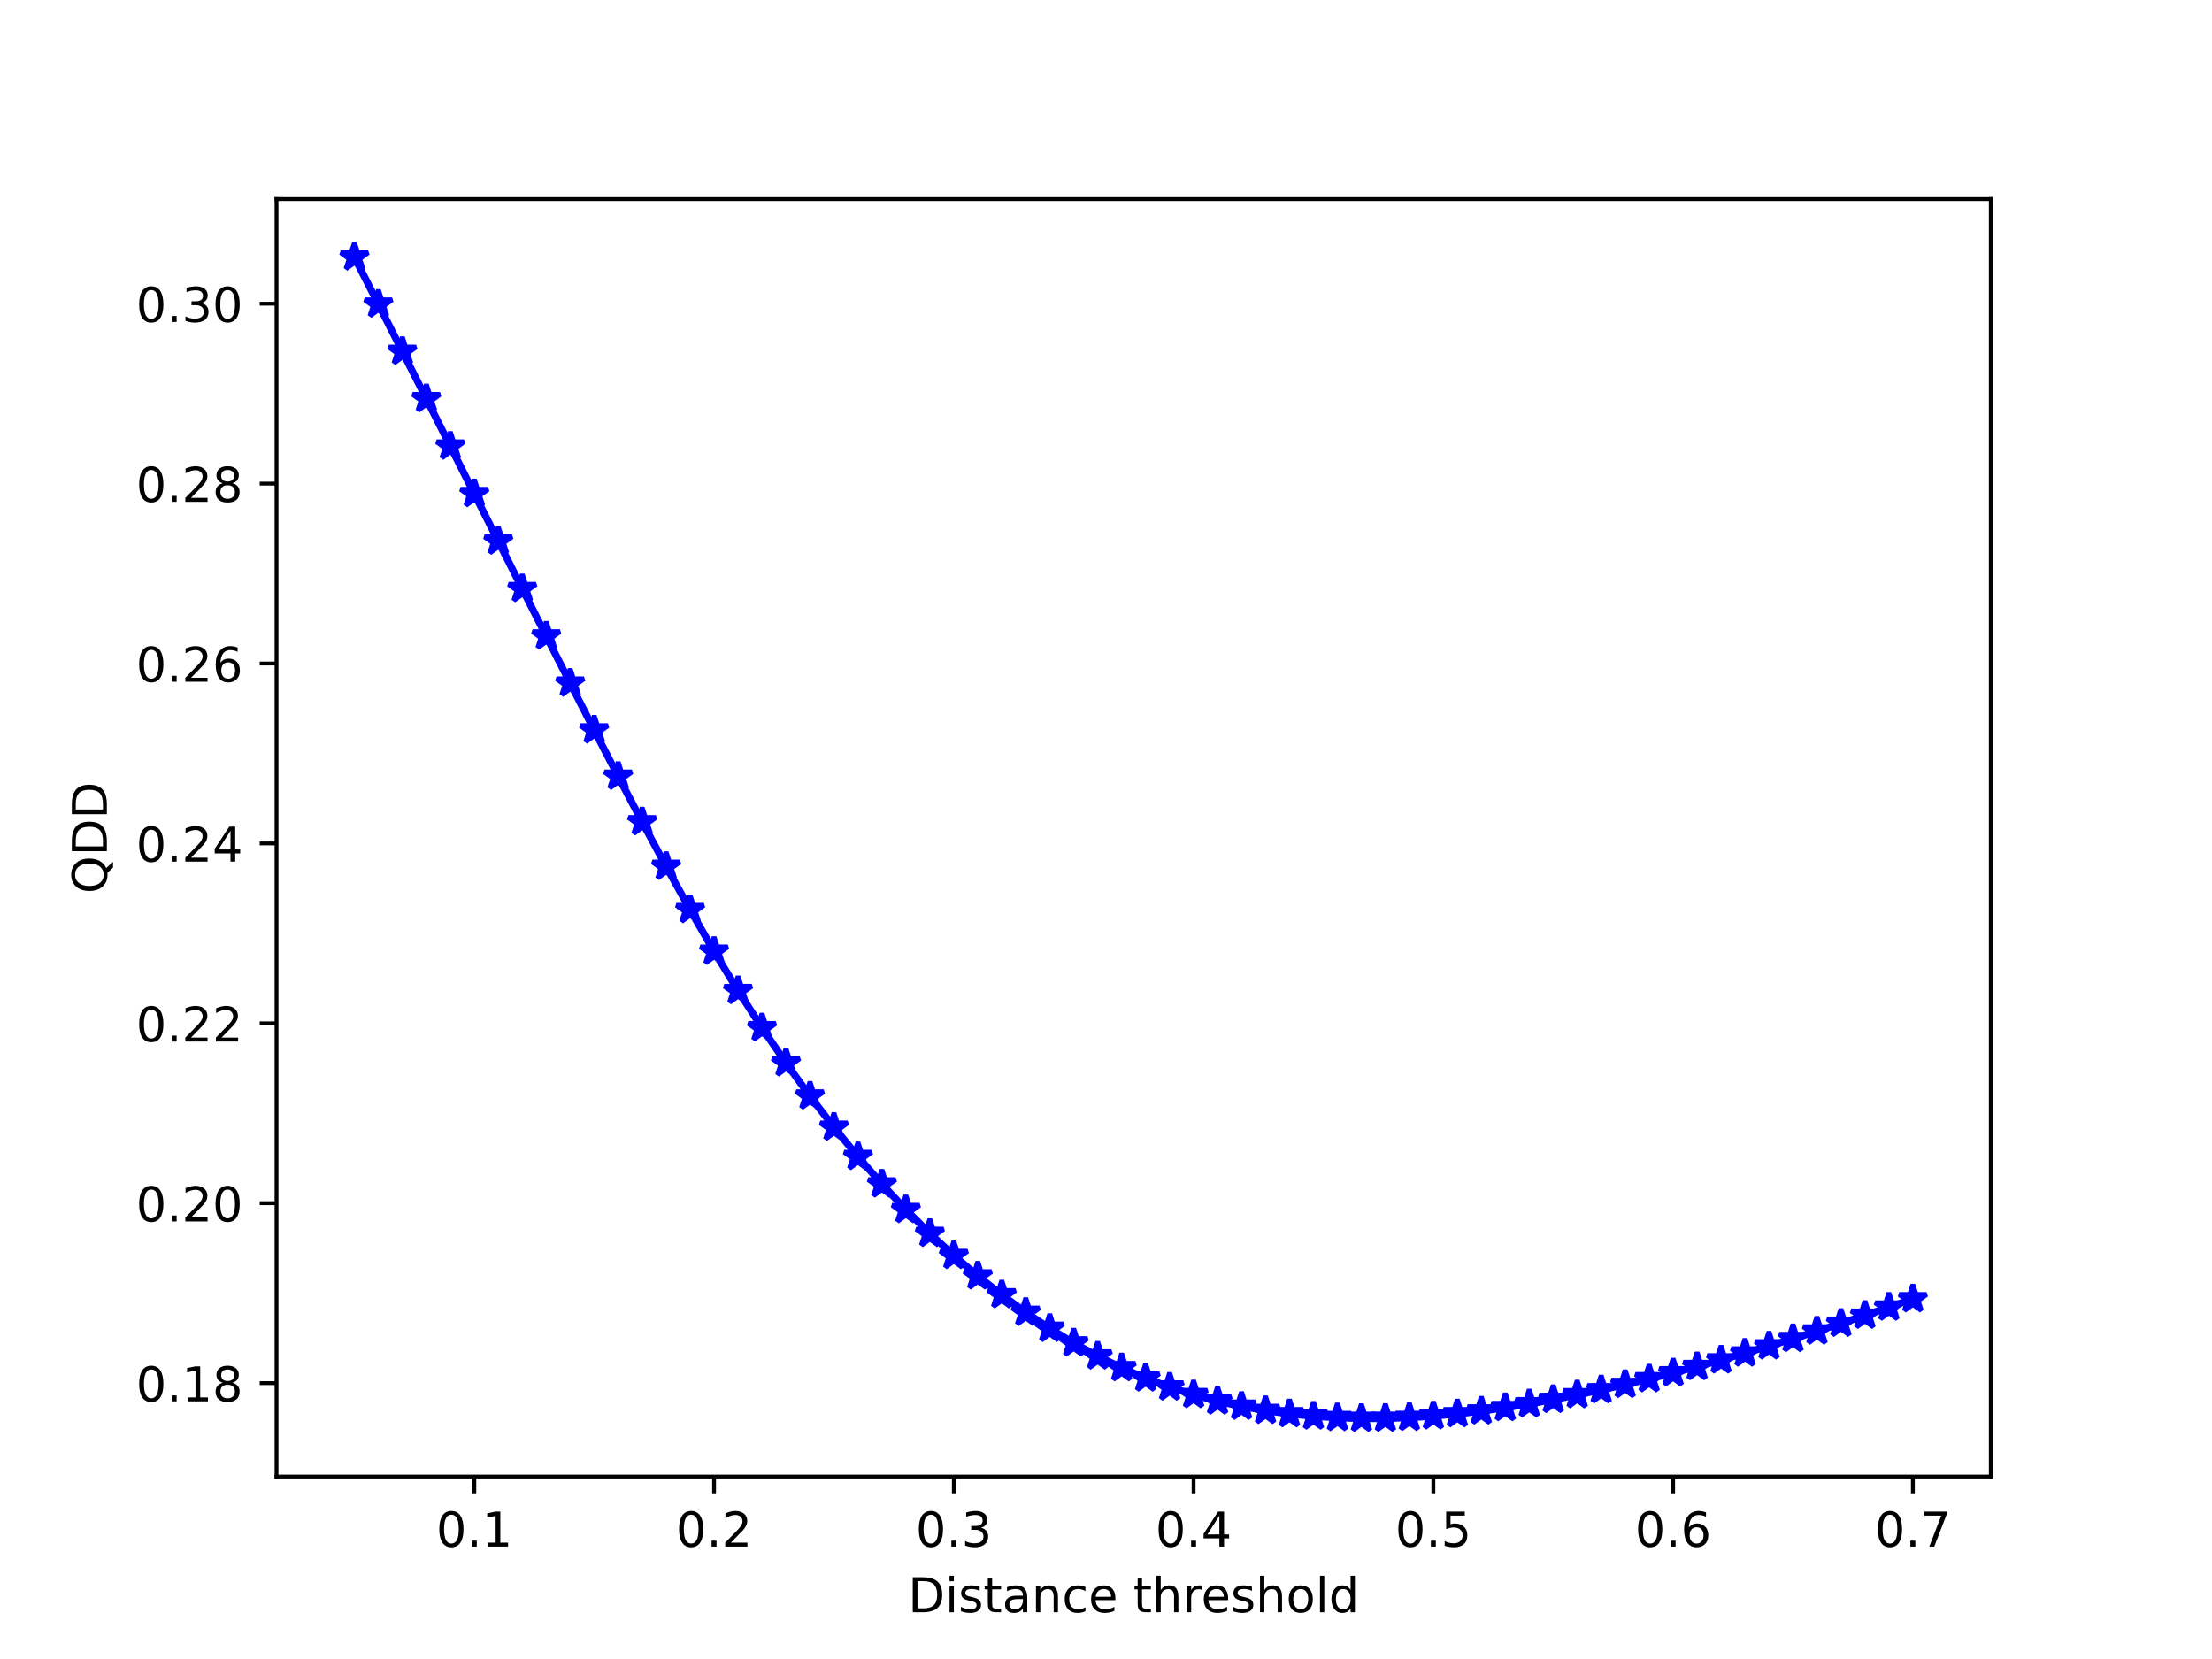 <?xml version="1.0" encoding="utf-8" standalone="no"?>
<!DOCTYPE svg PUBLIC "-//W3C//DTD SVG 1.1//EN"
  "http://www.w3.org/Graphics/SVG/1.1/DTD/svg11.dtd">
<!-- Created with matplotlib (https://matplotlib.org/) -->
<svg height="345.6pt" version="1.1" viewBox="0 0 460.8 345.6" width="460.8pt" xmlns="http://www.w3.org/2000/svg" xmlns:xlink="http://www.w3.org/1999/xlink">
 <defs>
  <style type="text/css">*{stroke-linecap:butt;stroke-linejoin:round;}</style>
 </defs>
 <g id="figure_1">
  <g id="patch_1">
   <path d="M 0 345.6 
L 460.8 345.6 
L 460.8 0 
L 0 0 
z
" style="fill:#ffffff;"/>
  </g>
  <g id="axes_1">
   <g id="patch_2">
    <path d="M 57.6 307.584 
L 414.72 307.584 
L 414.72 41.472 
L 57.6 41.472 
z
" style="fill:#ffffff;"/>
   </g>
   <g id="matplotlib.axis_1">
    <g id="xtick_1">
     <g id="line2d_1">
      <defs>
       <path d="M 0 0 
L 0 3.5 
" id="m7c86bf17e1" style="stroke:#000000;stroke-width:0.8;"/>
      </defs>
      <g>
       <use style="stroke:#000000;stroke-width:0.8;" x="98.806" xlink:href="#m7c86bf17e1" y="307.584"/>
      </g>
     </g>
     <g id="text_1">
      <!-- 0.1 -->
      <g transform="translate(90.855 322.182)scale(0.1 -0.1)">
       <defs>
        <path d="M 31.781 66.406 
Q 24.172 66.406 20.328 58.906 
Q 16.5 51.422 16.5 36.375 
Q 16.5 21.391 20.328 13.891 
Q 24.172 6.391 31.781 6.391 
Q 39.453 6.391 43.281 13.891 
Q 47.125 21.391 47.125 36.375 
Q 47.125 51.422 43.281 58.906 
Q 39.453 66.406 31.781 66.406 
z
M 31.781 74.219 
Q 44.047 74.219 50.516 64.516 
Q 56.984 54.828 56.984 36.375 
Q 56.984 17.969 50.516 8.266 
Q 44.047 -1.422 31.781 -1.422 
Q 19.531 -1.422 13.062 8.266 
Q 6.594 17.969 6.594 36.375 
Q 6.594 54.828 13.062 64.516 
Q 19.531 74.219 31.781 74.219 
z
" id="DejaVuSans-48"/>
        <path d="M 10.688 12.406 
L 21 12.406 
L 21 0 
L 10.688 0 
z
" id="DejaVuSans-46"/>
        <path d="M 12.406 8.297 
L 28.516 8.297 
L 28.516 63.922 
L 10.984 60.406 
L 10.984 69.391 
L 28.422 72.906 
L 38.281 72.906 
L 38.281 8.297 
L 54.391 8.297 
L 54.391 0 
L 12.406 0 
z
" id="DejaVuSans-49"/>
       </defs>
       <use xlink:href="#DejaVuSans-48"/>
       <use x="63.623" xlink:href="#DejaVuSans-46"/>
       <use x="95.41" xlink:href="#DejaVuSans-49"/>
      </g>
     </g>
    </g>
    <g id="xtick_2">
     <g id="line2d_2">
      <g>
       <use style="stroke:#000000;stroke-width:0.8;" x="148.753" xlink:href="#m7c86bf17e1" y="307.584"/>
      </g>
     </g>
     <g id="text_2">
      <!-- 0.2 -->
      <g transform="translate(140.801 322.182)scale(0.1 -0.1)">
       <defs>
        <path d="M 19.188 8.297 
L 53.609 8.297 
L 53.609 0 
L 7.328 0 
L 7.328 8.297 
Q 12.938 14.109 22.625 23.891 
Q 32.328 33.688 34.812 36.531 
Q 39.547 41.844 41.422 45.531 
Q 43.312 49.219 43.312 52.781 
Q 43.312 58.594 39.234 62.25 
Q 35.156 65.922 28.609 65.922 
Q 23.969 65.922 18.812 64.312 
Q 13.672 62.703 7.812 59.422 
L 7.812 69.391 
Q 13.766 71.781 18.938 73 
Q 24.125 74.219 28.422 74.219 
Q 39.75 74.219 46.484 68.547 
Q 53.219 62.891 53.219 53.422 
Q 53.219 48.922 51.531 44.891 
Q 49.859 40.875 45.406 35.406 
Q 44.188 33.984 37.641 27.219 
Q 31.109 20.453 19.188 8.297 
z
" id="DejaVuSans-50"/>
       </defs>
       <use xlink:href="#DejaVuSans-48"/>
       <use x="63.623" xlink:href="#DejaVuSans-46"/>
       <use x="95.41" xlink:href="#DejaVuSans-50"/>
      </g>
     </g>
    </g>
    <g id="xtick_3">
     <g id="line2d_3">
      <g>
       <use style="stroke:#000000;stroke-width:0.8;" x="198.7" xlink:href="#m7c86bf17e1" y="307.584"/>
      </g>
     </g>
     <g id="text_3">
      <!-- 0.3 -->
      <g transform="translate(190.748 322.182)scale(0.1 -0.1)">
       <defs>
        <path d="M 40.578 39.312 
Q 47.656 37.797 51.625 33 
Q 55.609 28.219 55.609 21.188 
Q 55.609 10.406 48.188 4.484 
Q 40.766 -1.422 27.094 -1.422 
Q 22.516 -1.422 17.656 -0.516 
Q 12.797 0.391 7.625 2.203 
L 7.625 11.719 
Q 11.719 9.328 16.594 8.109 
Q 21.484 6.891 26.812 6.891 
Q 36.078 6.891 40.938 10.547 
Q 45.797 14.203 45.797 21.188 
Q 45.797 27.641 41.281 31.266 
Q 36.766 34.906 28.719 34.906 
L 20.219 34.906 
L 20.219 43.016 
L 29.109 43.016 
Q 36.375 43.016 40.234 45.922 
Q 44.094 48.828 44.094 54.297 
Q 44.094 59.906 40.109 62.906 
Q 36.141 65.922 28.719 65.922 
Q 24.656 65.922 20.016 65.031 
Q 15.375 64.156 9.812 62.312 
L 9.812 71.094 
Q 15.438 72.656 20.344 73.438 
Q 25.25 74.219 29.594 74.219 
Q 40.828 74.219 47.359 69.109 
Q 53.906 64.016 53.906 55.328 
Q 53.906 49.266 50.438 45.094 
Q 46.969 40.922 40.578 39.312 
z
" id="DejaVuSans-51"/>
       </defs>
       <use xlink:href="#DejaVuSans-48"/>
       <use x="63.623" xlink:href="#DejaVuSans-46"/>
       <use x="95.41" xlink:href="#DejaVuSans-51"/>
      </g>
     </g>
    </g>
    <g id="xtick_4">
     <g id="line2d_4">
      <g>
       <use style="stroke:#000000;stroke-width:0.8;" x="248.647" xlink:href="#m7c86bf17e1" y="307.584"/>
      </g>
     </g>
     <g id="text_4">
      <!-- 0.4 -->
      <g transform="translate(240.695 322.182)scale(0.1 -0.1)">
       <defs>
        <path d="M 37.797 64.312 
L 12.891 25.391 
L 37.797 25.391 
z
M 35.203 72.906 
L 47.609 72.906 
L 47.609 25.391 
L 58.016 25.391 
L 58.016 17.188 
L 47.609 17.188 
L 47.609 0 
L 37.797 0 
L 37.797 17.188 
L 4.891 17.188 
L 4.891 26.703 
z
" id="DejaVuSans-52"/>
       </defs>
       <use xlink:href="#DejaVuSans-48"/>
       <use x="63.623" xlink:href="#DejaVuSans-46"/>
       <use x="95.41" xlink:href="#DejaVuSans-52"/>
      </g>
     </g>
    </g>
    <g id="xtick_5">
     <g id="line2d_5">
      <g>
       <use style="stroke:#000000;stroke-width:0.8;" x="298.594" xlink:href="#m7c86bf17e1" y="307.584"/>
      </g>
     </g>
     <g id="text_5">
      <!-- 0.5 -->
      <g transform="translate(290.642 322.182)scale(0.1 -0.1)">
       <defs>
        <path d="M 10.797 72.906 
L 49.516 72.906 
L 49.516 64.594 
L 19.828 64.594 
L 19.828 46.734 
Q 21.969 47.469 24.109 47.828 
Q 26.266 48.188 28.422 48.188 
Q 40.625 48.188 47.75 41.5 
Q 54.891 34.812 54.891 23.391 
Q 54.891 11.625 47.562 5.094 
Q 40.234 -1.422 26.906 -1.422 
Q 22.312 -1.422 17.547 -0.641 
Q 12.797 0.141 7.719 1.703 
L 7.719 11.625 
Q 12.109 9.234 16.797 8.062 
Q 21.484 6.891 26.703 6.891 
Q 35.156 6.891 40.078 11.328 
Q 45.016 15.766 45.016 23.391 
Q 45.016 31 40.078 35.438 
Q 35.156 39.891 26.703 39.891 
Q 22.75 39.891 18.812 39.016 
Q 14.891 38.141 10.797 36.281 
z
" id="DejaVuSans-53"/>
       </defs>
       <use xlink:href="#DejaVuSans-48"/>
       <use x="63.623" xlink:href="#DejaVuSans-46"/>
       <use x="95.41" xlink:href="#DejaVuSans-53"/>
      </g>
     </g>
    </g>
    <g id="xtick_6">
     <g id="line2d_6">
      <g>
       <use style="stroke:#000000;stroke-width:0.8;" x="348.54" xlink:href="#m7c86bf17e1" y="307.584"/>
      </g>
     </g>
     <g id="text_6">
      <!-- 0.6 -->
      <g transform="translate(340.589 322.182)scale(0.1 -0.1)">
       <defs>
        <path d="M 33.016 40.375 
Q 26.375 40.375 22.484 35.828 
Q 18.609 31.297 18.609 23.391 
Q 18.609 15.531 22.484 10.953 
Q 26.375 6.391 33.016 6.391 
Q 39.656 6.391 43.531 10.953 
Q 47.406 15.531 47.406 23.391 
Q 47.406 31.297 43.531 35.828 
Q 39.656 40.375 33.016 40.375 
z
M 52.594 71.297 
L 52.594 62.312 
Q 48.875 64.062 45.094 64.984 
Q 41.312 65.922 37.594 65.922 
Q 27.828 65.922 22.672 59.328 
Q 17.531 52.734 16.797 39.406 
Q 19.672 43.656 24.016 45.922 
Q 28.375 48.188 33.594 48.188 
Q 44.578 48.188 50.953 41.516 
Q 57.328 34.859 57.328 23.391 
Q 57.328 12.156 50.688 5.359 
Q 44.047 -1.422 33.016 -1.422 
Q 20.359 -1.422 13.672 8.266 
Q 6.984 17.969 6.984 36.375 
Q 6.984 53.656 15.188 63.938 
Q 23.391 74.219 37.203 74.219 
Q 40.922 74.219 44.703 73.484 
Q 48.484 72.75 52.594 71.297 
z
" id="DejaVuSans-54"/>
       </defs>
       <use xlink:href="#DejaVuSans-48"/>
       <use x="63.623" xlink:href="#DejaVuSans-46"/>
       <use x="95.41" xlink:href="#DejaVuSans-54"/>
      </g>
     </g>
    </g>
    <g id="xtick_7">
     <g id="line2d_7">
      <g>
       <use style="stroke:#000000;stroke-width:0.8;" x="398.487" xlink:href="#m7c86bf17e1" y="307.584"/>
      </g>
     </g>
     <g id="text_7">
      <!-- 0.7 -->
      <g transform="translate(390.536 322.182)scale(0.1 -0.1)">
       <defs>
        <path d="M 8.203 72.906 
L 55.078 72.906 
L 55.078 68.703 
L 28.609 0 
L 18.312 0 
L 43.219 64.594 
L 8.203 64.594 
z
" id="DejaVuSans-55"/>
       </defs>
       <use xlink:href="#DejaVuSans-48"/>
       <use x="63.623" xlink:href="#DejaVuSans-46"/>
       <use x="95.41" xlink:href="#DejaVuSans-55"/>
      </g>
     </g>
    </g>
    <g id="text_8">
     <!-- Distance threshold -->
     <g transform="translate(189.164 335.861)scale(0.1 -0.1)">
      <defs>
       <path d="M 19.672 64.797 
L 19.672 8.109 
L 31.594 8.109 
Q 46.688 8.109 53.688 14.938 
Q 60.688 21.781 60.688 36.531 
Q 60.688 51.172 53.688 57.984 
Q 46.688 64.797 31.594 64.797 
z
M 9.812 72.906 
L 30.078 72.906 
Q 51.266 72.906 61.172 64.094 
Q 71.094 55.281 71.094 36.531 
Q 71.094 17.672 61.125 8.828 
Q 51.172 0 30.078 0 
L 9.812 0 
z
" id="DejaVuSans-68"/>
       <path d="M 9.422 54.688 
L 18.406 54.688 
L 18.406 0 
L 9.422 0 
z
M 9.422 75.984 
L 18.406 75.984 
L 18.406 64.594 
L 9.422 64.594 
z
" id="DejaVuSans-105"/>
       <path d="M 44.281 53.078 
L 44.281 44.578 
Q 40.484 46.531 36.375 47.5 
Q 32.281 48.484 27.875 48.484 
Q 21.188 48.484 17.844 46.438 
Q 14.5 44.391 14.5 40.281 
Q 14.5 37.156 16.891 35.375 
Q 19.281 33.594 26.516 31.984 
L 29.594 31.297 
Q 39.156 29.25 43.188 25.516 
Q 47.219 21.781 47.219 15.094 
Q 47.219 7.469 41.188 3.016 
Q 35.156 -1.422 24.609 -1.422 
Q 20.219 -1.422 15.453 -0.562 
Q 10.688 0.297 5.422 2 
L 5.422 11.281 
Q 10.406 8.688 15.234 7.391 
Q 20.062 6.109 24.812 6.109 
Q 31.156 6.109 34.562 8.281 
Q 37.984 10.453 37.984 14.406 
Q 37.984 18.062 35.516 20.016 
Q 33.062 21.969 24.703 23.781 
L 21.578 24.516 
Q 13.234 26.266 9.516 29.906 
Q 5.812 33.547 5.812 39.891 
Q 5.812 47.609 11.281 51.797 
Q 16.75 56 26.812 56 
Q 31.781 56 36.172 55.266 
Q 40.578 54.547 44.281 53.078 
z
" id="DejaVuSans-115"/>
       <path d="M 18.312 70.219 
L 18.312 54.688 
L 36.812 54.688 
L 36.812 47.703 
L 18.312 47.703 
L 18.312 18.016 
Q 18.312 11.328 20.141 9.422 
Q 21.969 7.516 27.594 7.516 
L 36.812 7.516 
L 36.812 0 
L 27.594 0 
Q 17.188 0 13.234 3.875 
Q 9.281 7.766 9.281 18.016 
L 9.281 47.703 
L 2.688 47.703 
L 2.688 54.688 
L 9.281 54.688 
L 9.281 70.219 
z
" id="DejaVuSans-116"/>
       <path d="M 34.281 27.484 
Q 23.391 27.484 19.188 25 
Q 14.984 22.516 14.984 16.5 
Q 14.984 11.719 18.141 8.906 
Q 21.297 6.109 26.703 6.109 
Q 34.188 6.109 38.703 11.406 
Q 43.219 16.703 43.219 25.484 
L 43.219 27.484 
z
M 52.203 31.203 
L 52.203 0 
L 43.219 0 
L 43.219 8.297 
Q 40.141 3.328 35.547 0.953 
Q 30.953 -1.422 24.312 -1.422 
Q 15.922 -1.422 10.953 3.297 
Q 6 8.016 6 15.922 
Q 6 25.141 12.172 29.828 
Q 18.359 34.516 30.609 34.516 
L 43.219 34.516 
L 43.219 35.406 
Q 43.219 41.609 39.141 45 
Q 35.062 48.391 27.688 48.391 
Q 23 48.391 18.547 47.266 
Q 14.109 46.141 10.016 43.891 
L 10.016 52.203 
Q 14.938 54.109 19.578 55.047 
Q 24.219 56 28.609 56 
Q 40.484 56 46.344 49.844 
Q 52.203 43.703 52.203 31.203 
z
" id="DejaVuSans-97"/>
       <path d="M 54.891 33.016 
L 54.891 0 
L 45.906 0 
L 45.906 32.719 
Q 45.906 40.484 42.875 44.328 
Q 39.844 48.188 33.797 48.188 
Q 26.516 48.188 22.312 43.547 
Q 18.109 38.922 18.109 30.906 
L 18.109 0 
L 9.078 0 
L 9.078 54.688 
L 18.109 54.688 
L 18.109 46.188 
Q 21.344 51.125 25.703 53.562 
Q 30.078 56 35.797 56 
Q 45.219 56 50.047 50.172 
Q 54.891 44.344 54.891 33.016 
z
" id="DejaVuSans-110"/>
       <path d="M 48.781 52.594 
L 48.781 44.188 
Q 44.969 46.297 41.141 47.344 
Q 37.312 48.391 33.406 48.391 
Q 24.656 48.391 19.812 42.844 
Q 14.984 37.312 14.984 27.297 
Q 14.984 17.281 19.812 11.734 
Q 24.656 6.203 33.406 6.203 
Q 37.312 6.203 41.141 7.25 
Q 44.969 8.297 48.781 10.406 
L 48.781 2.094 
Q 45.016 0.344 40.984 -0.531 
Q 36.969 -1.422 32.422 -1.422 
Q 20.062 -1.422 12.781 6.344 
Q 5.516 14.109 5.516 27.297 
Q 5.516 40.672 12.859 48.328 
Q 20.219 56 33.016 56 
Q 37.156 56 41.109 55.141 
Q 45.062 54.297 48.781 52.594 
z
" id="DejaVuSans-99"/>
       <path d="M 56.203 29.594 
L 56.203 25.203 
L 14.891 25.203 
Q 15.484 15.922 20.484 11.062 
Q 25.484 6.203 34.422 6.203 
Q 39.594 6.203 44.453 7.469 
Q 49.312 8.734 54.109 11.281 
L 54.109 2.781 
Q 49.266 0.734 44.188 -0.344 
Q 39.109 -1.422 33.891 -1.422 
Q 20.797 -1.422 13.156 6.188 
Q 5.516 13.812 5.516 26.812 
Q 5.516 40.234 12.766 48.109 
Q 20.016 56 32.328 56 
Q 43.359 56 49.781 48.891 
Q 56.203 41.797 56.203 29.594 
z
M 47.219 32.234 
Q 47.125 39.594 43.094 43.984 
Q 39.062 48.391 32.422 48.391 
Q 24.906 48.391 20.391 44.141 
Q 15.875 39.891 15.188 32.172 
z
" id="DejaVuSans-101"/>
       <path id="DejaVuSans-32"/>
       <path d="M 54.891 33.016 
L 54.891 0 
L 45.906 0 
L 45.906 32.719 
Q 45.906 40.484 42.875 44.328 
Q 39.844 48.188 33.797 48.188 
Q 26.516 48.188 22.312 43.547 
Q 18.109 38.922 18.109 30.906 
L 18.109 0 
L 9.078 0 
L 9.078 75.984 
L 18.109 75.984 
L 18.109 46.188 
Q 21.344 51.125 25.703 53.562 
Q 30.078 56 35.797 56 
Q 45.219 56 50.047 50.172 
Q 54.891 44.344 54.891 33.016 
z
" id="DejaVuSans-104"/>
       <path d="M 41.109 46.297 
Q 39.594 47.172 37.812 47.578 
Q 36.031 48 33.891 48 
Q 26.266 48 22.188 43.047 
Q 18.109 38.094 18.109 28.812 
L 18.109 0 
L 9.078 0 
L 9.078 54.688 
L 18.109 54.688 
L 18.109 46.188 
Q 20.953 51.172 25.484 53.578 
Q 30.031 56 36.531 56 
Q 37.453 56 38.578 55.875 
Q 39.703 55.766 41.062 55.516 
z
" id="DejaVuSans-114"/>
       <path d="M 30.609 48.391 
Q 23.391 48.391 19.188 42.75 
Q 14.984 37.109 14.984 27.297 
Q 14.984 17.484 19.156 11.844 
Q 23.344 6.203 30.609 6.203 
Q 37.797 6.203 41.984 11.859 
Q 46.188 17.531 46.188 27.297 
Q 46.188 37.016 41.984 42.703 
Q 37.797 48.391 30.609 48.391 
z
M 30.609 56 
Q 42.328 56 49.016 48.375 
Q 55.719 40.766 55.719 27.297 
Q 55.719 13.875 49.016 6.219 
Q 42.328 -1.422 30.609 -1.422 
Q 18.844 -1.422 12.172 6.219 
Q 5.516 13.875 5.516 27.297 
Q 5.516 40.766 12.172 48.375 
Q 18.844 56 30.609 56 
z
" id="DejaVuSans-111"/>
       <path d="M 9.422 75.984 
L 18.406 75.984 
L 18.406 0 
L 9.422 0 
z
" id="DejaVuSans-108"/>
       <path d="M 45.406 46.391 
L 45.406 75.984 
L 54.391 75.984 
L 54.391 0 
L 45.406 0 
L 45.406 8.203 
Q 42.578 3.328 38.25 0.953 
Q 33.938 -1.422 27.875 -1.422 
Q 17.969 -1.422 11.734 6.484 
Q 5.516 14.406 5.516 27.297 
Q 5.516 40.188 11.734 48.094 
Q 17.969 56 27.875 56 
Q 33.938 56 38.25 53.625 
Q 42.578 51.266 45.406 46.391 
z
M 14.797 27.297 
Q 14.797 17.391 18.875 11.75 
Q 22.953 6.109 30.078 6.109 
Q 37.203 6.109 41.297 11.75 
Q 45.406 17.391 45.406 27.297 
Q 45.406 37.203 41.297 42.844 
Q 37.203 48.484 30.078 48.484 
Q 22.953 48.484 18.875 42.844 
Q 14.797 37.203 14.797 27.297 
z
" id="DejaVuSans-100"/>
      </defs>
      <use xlink:href="#DejaVuSans-68"/>
      <use x="77.002" xlink:href="#DejaVuSans-105"/>
      <use x="104.785" xlink:href="#DejaVuSans-115"/>
      <use x="156.885" xlink:href="#DejaVuSans-116"/>
      <use x="196.094" xlink:href="#DejaVuSans-97"/>
      <use x="257.373" xlink:href="#DejaVuSans-110"/>
      <use x="320.752" xlink:href="#DejaVuSans-99"/>
      <use x="375.732" xlink:href="#DejaVuSans-101"/>
      <use x="437.256" xlink:href="#DejaVuSans-32"/>
      <use x="469.043" xlink:href="#DejaVuSans-116"/>
      <use x="508.252" xlink:href="#DejaVuSans-104"/>
      <use x="571.631" xlink:href="#DejaVuSans-114"/>
      <use x="610.494" xlink:href="#DejaVuSans-101"/>
      <use x="672.018" xlink:href="#DejaVuSans-115"/>
      <use x="724.117" xlink:href="#DejaVuSans-104"/>
      <use x="787.496" xlink:href="#DejaVuSans-111"/>
      <use x="848.678" xlink:href="#DejaVuSans-108"/>
      <use x="876.461" xlink:href="#DejaVuSans-100"/>
     </g>
    </g>
   </g>
   <g id="matplotlib.axis_2">
    <g id="ytick_1">
     <g id="line2d_8">
      <defs>
       <path d="M 0 0 
L -3.5 0 
" id="m91c93dd1a2" style="stroke:#000000;stroke-width:0.8;"/>
      </defs>
      <g>
       <use style="stroke:#000000;stroke-width:0.8;" x="57.6" xlink:href="#m91c93dd1a2" y="288.129"/>
      </g>
     </g>
     <g id="text_9">
      <!-- 0.18 -->
      <g transform="translate(28.334 291.928)scale(0.1 -0.1)">
       <defs>
        <path d="M 31.781 34.625 
Q 24.75 34.625 20.719 30.859 
Q 16.703 27.094 16.703 20.516 
Q 16.703 13.922 20.719 10.156 
Q 24.75 6.391 31.781 6.391 
Q 38.812 6.391 42.859 10.172 
Q 46.922 13.969 46.922 20.516 
Q 46.922 27.094 42.891 30.859 
Q 38.875 34.625 31.781 34.625 
z
M 21.922 38.812 
Q 15.578 40.375 12.031 44.719 
Q 8.5 49.078 8.5 55.328 
Q 8.5 64.062 14.719 69.141 
Q 20.953 74.219 31.781 74.219 
Q 42.672 74.219 48.875 69.141 
Q 55.078 64.062 55.078 55.328 
Q 55.078 49.078 51.531 44.719 
Q 48 40.375 41.703 38.812 
Q 48.828 37.156 52.797 32.312 
Q 56.781 27.484 56.781 20.516 
Q 56.781 9.906 50.312 4.234 
Q 43.844 -1.422 31.781 -1.422 
Q 19.734 -1.422 13.25 4.234 
Q 6.781 9.906 6.781 20.516 
Q 6.781 27.484 10.781 32.312 
Q 14.797 37.156 21.922 38.812 
z
M 18.312 54.391 
Q 18.312 48.734 21.844 45.562 
Q 25.391 42.391 31.781 42.391 
Q 38.141 42.391 41.719 45.562 
Q 45.312 48.734 45.312 54.391 
Q 45.312 60.062 41.719 63.234 
Q 38.141 66.406 31.781 66.406 
Q 25.391 66.406 21.844 63.234 
Q 18.312 60.062 18.312 54.391 
z
" id="DejaVuSans-56"/>
       </defs>
       <use xlink:href="#DejaVuSans-48"/>
       <use x="63.623" xlink:href="#DejaVuSans-46"/>
       <use x="95.41" xlink:href="#DejaVuSans-49"/>
       <use x="159.033" xlink:href="#DejaVuSans-56"/>
      </g>
     </g>
    </g>
    <g id="ytick_2">
     <g id="line2d_9">
      <g>
       <use style="stroke:#000000;stroke-width:0.8;" x="57.6" xlink:href="#m91c93dd1a2" y="250.651"/>
      </g>
     </g>
     <g id="text_10">
      <!-- 0.20 -->
      <g transform="translate(28.334 254.45)scale(0.1 -0.1)">
       <use xlink:href="#DejaVuSans-48"/>
       <use x="63.623" xlink:href="#DejaVuSans-46"/>
       <use x="95.41" xlink:href="#DejaVuSans-50"/>
       <use x="159.033" xlink:href="#DejaVuSans-48"/>
      </g>
     </g>
    </g>
    <g id="ytick_3">
     <g id="line2d_10">
      <g>
       <use style="stroke:#000000;stroke-width:0.8;" x="57.6" xlink:href="#m91c93dd1a2" y="213.174"/>
      </g>
     </g>
     <g id="text_11">
      <!-- 0.22 -->
      <g transform="translate(28.334 216.973)scale(0.1 -0.1)">
       <use xlink:href="#DejaVuSans-48"/>
       <use x="63.623" xlink:href="#DejaVuSans-46"/>
       <use x="95.41" xlink:href="#DejaVuSans-50"/>
       <use x="159.033" xlink:href="#DejaVuSans-50"/>
      </g>
     </g>
    </g>
    <g id="ytick_4">
     <g id="line2d_11">
      <g>
       <use style="stroke:#000000;stroke-width:0.8;" x="57.6" xlink:href="#m91c93dd1a2" y="175.696"/>
      </g>
     </g>
     <g id="text_12">
      <!-- 0.24 -->
      <g transform="translate(28.334 179.496)scale(0.1 -0.1)">
       <use xlink:href="#DejaVuSans-48"/>
       <use x="63.623" xlink:href="#DejaVuSans-46"/>
       <use x="95.41" xlink:href="#DejaVuSans-50"/>
       <use x="159.033" xlink:href="#DejaVuSans-52"/>
      </g>
     </g>
    </g>
    <g id="ytick_5">
     <g id="line2d_12">
      <g>
       <use style="stroke:#000000;stroke-width:0.8;" x="57.6" xlink:href="#m91c93dd1a2" y="138.219"/>
      </g>
     </g>
     <g id="text_13">
      <!-- 0.26 -->
      <g transform="translate(28.334 142.018)scale(0.1 -0.1)">
       <use xlink:href="#DejaVuSans-48"/>
       <use x="63.623" xlink:href="#DejaVuSans-46"/>
       <use x="95.41" xlink:href="#DejaVuSans-50"/>
       <use x="159.033" xlink:href="#DejaVuSans-54"/>
      </g>
     </g>
    </g>
    <g id="ytick_6">
     <g id="line2d_13">
      <g>
       <use style="stroke:#000000;stroke-width:0.8;" x="57.6" xlink:href="#m91c93dd1a2" y="100.742"/>
      </g>
     </g>
     <g id="text_14">
      <!-- 0.28 -->
      <g transform="translate(28.334 104.541)scale(0.1 -0.1)">
       <use xlink:href="#DejaVuSans-48"/>
       <use x="63.623" xlink:href="#DejaVuSans-46"/>
       <use x="95.41" xlink:href="#DejaVuSans-50"/>
       <use x="159.033" xlink:href="#DejaVuSans-56"/>
      </g>
     </g>
    </g>
    <g id="ytick_7">
     <g id="line2d_14">
      <g>
       <use style="stroke:#000000;stroke-width:0.8;" x="57.6" xlink:href="#m91c93dd1a2" y="63.264"/>
      </g>
     </g>
     <g id="text_15">
      <!-- 0.30 -->
      <g transform="translate(28.334 67.064)scale(0.1 -0.1)">
       <use xlink:href="#DejaVuSans-48"/>
       <use x="63.623" xlink:href="#DejaVuSans-46"/>
       <use x="95.41" xlink:href="#DejaVuSans-51"/>
       <use x="159.033" xlink:href="#DejaVuSans-48"/>
      </g>
     </g>
    </g>
    <g id="text_16">
     <!-- QDD -->
     <g transform="translate(22.255 186.164)rotate(-90)scale(0.1 -0.1)">
      <defs>
       <path d="M 39.406 66.219 
Q 28.656 66.219 22.328 58.203 
Q 16.016 50.203 16.016 36.375 
Q 16.016 22.609 22.328 14.594 
Q 28.656 6.594 39.406 6.594 
Q 50.141 6.594 56.422 14.594 
Q 62.703 22.609 62.703 36.375 
Q 62.703 50.203 56.422 58.203 
Q 50.141 66.219 39.406 66.219 
z
M 53.219 1.312 
L 66.219 -12.891 
L 54.297 -12.891 
L 43.5 -1.219 
Q 41.891 -1.312 41.031 -1.359 
Q 40.188 -1.422 39.406 -1.422 
Q 24.031 -1.422 14.812 8.859 
Q 5.609 19.141 5.609 36.375 
Q 5.609 53.656 14.812 63.938 
Q 24.031 74.219 39.406 74.219 
Q 54.734 74.219 63.906 63.938 
Q 73.094 53.656 73.094 36.375 
Q 73.094 23.688 67.984 14.641 
Q 62.891 5.609 53.219 1.312 
z
" id="DejaVuSans-81"/>
      </defs>
      <use xlink:href="#DejaVuSans-81"/>
      <use x="78.711" xlink:href="#DejaVuSans-68"/>
      <use x="155.713" xlink:href="#DejaVuSans-68"/>
     </g>
    </g>
   </g>
   <g id="line2d_15">
    <path clip-path="url(#p0048d6a4ff)" d="M 73.833 53.568 
L 78.827 63.379 
L 83.822 73.22 
L 88.817 83.082 
L 93.811 92.963 
L 98.806 102.855 
L 103.801 112.752 
L 108.796 122.646 
L 113.79 132.507 
L 118.785 142.33 
L 123.78 152.091 
L 128.774 161.738 
L 133.769 171.223 
L 138.764 180.496 
L 143.758 189.518 
L 148.753 198.184 
L 153.748 206.375 
L 158.742 214.125 
L 163.737 221.45 
L 168.732 228.353 
L 173.726 234.846 
L 178.721 240.949 
L 183.716 246.671 
L 188.71 252.008 
L 193.705 256.969 
L 198.7 261.575 
L 203.695 265.828 
L 208.689 269.76 
L 213.684 273.405 
L 218.679 276.745 
L 223.673 279.769 
L 228.668 282.508 
L 233.663 284.948 
L 238.657 287.099 
L 243.652 288.969 
L 248.647 290.557 
L 253.641 291.887 
L 258.636 292.974 
L 263.631 293.851 
L 268.625 294.534 
L 273.62 295.022 
L 278.615 295.337 
L 283.61 295.488 
L 288.604 295.48 
L 293.599 295.308 
L 298.594 294.987 
L 303.588 294.535 
L 308.583 293.949 
L 313.578 293.253 
L 318.572 292.456 
L 323.567 291.559 
L 328.562 290.575 
L 333.556 289.538 
L 338.551 288.432 
L 343.546 287.249 
L 348.54 286.007 
L 353.535 284.705 
L 358.53 283.331 
L 363.524 281.892 
L 368.519 280.404 
L 373.514 278.877 
L 378.509 277.303 
L 383.503 275.685 
L 388.498 274.021 
L 393.493 272.322 
L 398.487 270.597 
" style="fill:none;stroke:#0000ff;stroke-linecap:square;stroke-width:1.5;"/>
    <defs>
     <path d="M 0 -3 
L -0.674 -0.927 
L -2.853 -0.927 
L -1.09 0.354 
L -1.763 2.427 
L -0 1.146 
L 1.763 2.427 
L 1.09 0.354 
L 2.853 -0.927 
L 0.674 -0.927 
z
" id="m5a0c0b77ae" style="stroke:#0000ff;stroke-linejoin:bevel;"/>
    </defs>
    <g clip-path="url(#p0048d6a4ff)">
     <use style="fill:#0000ff;stroke:#0000ff;stroke-linejoin:bevel;" x="73.833" xlink:href="#m5a0c0b77ae" y="53.568"/>
     <use style="fill:#0000ff;stroke:#0000ff;stroke-linejoin:bevel;" x="78.827" xlink:href="#m5a0c0b77ae" y="63.379"/>
     <use style="fill:#0000ff;stroke:#0000ff;stroke-linejoin:bevel;" x="83.822" xlink:href="#m5a0c0b77ae" y="73.22"/>
     <use style="fill:#0000ff;stroke:#0000ff;stroke-linejoin:bevel;" x="88.817" xlink:href="#m5a0c0b77ae" y="83.082"/>
     <use style="fill:#0000ff;stroke:#0000ff;stroke-linejoin:bevel;" x="93.811" xlink:href="#m5a0c0b77ae" y="92.963"/>
     <use style="fill:#0000ff;stroke:#0000ff;stroke-linejoin:bevel;" x="98.806" xlink:href="#m5a0c0b77ae" y="102.855"/>
     <use style="fill:#0000ff;stroke:#0000ff;stroke-linejoin:bevel;" x="103.801" xlink:href="#m5a0c0b77ae" y="112.752"/>
     <use style="fill:#0000ff;stroke:#0000ff;stroke-linejoin:bevel;" x="108.796" xlink:href="#m5a0c0b77ae" y="122.646"/>
     <use style="fill:#0000ff;stroke:#0000ff;stroke-linejoin:bevel;" x="113.79" xlink:href="#m5a0c0b77ae" y="132.507"/>
     <use style="fill:#0000ff;stroke:#0000ff;stroke-linejoin:bevel;" x="118.785" xlink:href="#m5a0c0b77ae" y="142.33"/>
     <use style="fill:#0000ff;stroke:#0000ff;stroke-linejoin:bevel;" x="123.78" xlink:href="#m5a0c0b77ae" y="152.091"/>
     <use style="fill:#0000ff;stroke:#0000ff;stroke-linejoin:bevel;" x="128.774" xlink:href="#m5a0c0b77ae" y="161.738"/>
     <use style="fill:#0000ff;stroke:#0000ff;stroke-linejoin:bevel;" x="133.769" xlink:href="#m5a0c0b77ae" y="171.223"/>
     <use style="fill:#0000ff;stroke:#0000ff;stroke-linejoin:bevel;" x="138.764" xlink:href="#m5a0c0b77ae" y="180.496"/>
     <use style="fill:#0000ff;stroke:#0000ff;stroke-linejoin:bevel;" x="143.758" xlink:href="#m5a0c0b77ae" y="189.518"/>
     <use style="fill:#0000ff;stroke:#0000ff;stroke-linejoin:bevel;" x="148.753" xlink:href="#m5a0c0b77ae" y="198.184"/>
     <use style="fill:#0000ff;stroke:#0000ff;stroke-linejoin:bevel;" x="153.748" xlink:href="#m5a0c0b77ae" y="206.375"/>
     <use style="fill:#0000ff;stroke:#0000ff;stroke-linejoin:bevel;" x="158.742" xlink:href="#m5a0c0b77ae" y="214.125"/>
     <use style="fill:#0000ff;stroke:#0000ff;stroke-linejoin:bevel;" x="163.737" xlink:href="#m5a0c0b77ae" y="221.45"/>
     <use style="fill:#0000ff;stroke:#0000ff;stroke-linejoin:bevel;" x="168.732" xlink:href="#m5a0c0b77ae" y="228.353"/>
     <use style="fill:#0000ff;stroke:#0000ff;stroke-linejoin:bevel;" x="173.726" xlink:href="#m5a0c0b77ae" y="234.846"/>
     <use style="fill:#0000ff;stroke:#0000ff;stroke-linejoin:bevel;" x="178.721" xlink:href="#m5a0c0b77ae" y="240.949"/>
     <use style="fill:#0000ff;stroke:#0000ff;stroke-linejoin:bevel;" x="183.716" xlink:href="#m5a0c0b77ae" y="246.671"/>
     <use style="fill:#0000ff;stroke:#0000ff;stroke-linejoin:bevel;" x="188.71" xlink:href="#m5a0c0b77ae" y="252.008"/>
     <use style="fill:#0000ff;stroke:#0000ff;stroke-linejoin:bevel;" x="193.705" xlink:href="#m5a0c0b77ae" y="256.969"/>
     <use style="fill:#0000ff;stroke:#0000ff;stroke-linejoin:bevel;" x="198.7" xlink:href="#m5a0c0b77ae" y="261.575"/>
     <use style="fill:#0000ff;stroke:#0000ff;stroke-linejoin:bevel;" x="203.695" xlink:href="#m5a0c0b77ae" y="265.828"/>
     <use style="fill:#0000ff;stroke:#0000ff;stroke-linejoin:bevel;" x="208.689" xlink:href="#m5a0c0b77ae" y="269.76"/>
     <use style="fill:#0000ff;stroke:#0000ff;stroke-linejoin:bevel;" x="213.684" xlink:href="#m5a0c0b77ae" y="273.405"/>
     <use style="fill:#0000ff;stroke:#0000ff;stroke-linejoin:bevel;" x="218.679" xlink:href="#m5a0c0b77ae" y="276.745"/>
     <use style="fill:#0000ff;stroke:#0000ff;stroke-linejoin:bevel;" x="223.673" xlink:href="#m5a0c0b77ae" y="279.769"/>
     <use style="fill:#0000ff;stroke:#0000ff;stroke-linejoin:bevel;" x="228.668" xlink:href="#m5a0c0b77ae" y="282.508"/>
     <use style="fill:#0000ff;stroke:#0000ff;stroke-linejoin:bevel;" x="233.663" xlink:href="#m5a0c0b77ae" y="284.948"/>
     <use style="fill:#0000ff;stroke:#0000ff;stroke-linejoin:bevel;" x="238.657" xlink:href="#m5a0c0b77ae" y="287.099"/>
     <use style="fill:#0000ff;stroke:#0000ff;stroke-linejoin:bevel;" x="243.652" xlink:href="#m5a0c0b77ae" y="288.969"/>
     <use style="fill:#0000ff;stroke:#0000ff;stroke-linejoin:bevel;" x="248.647" xlink:href="#m5a0c0b77ae" y="290.557"/>
     <use style="fill:#0000ff;stroke:#0000ff;stroke-linejoin:bevel;" x="253.641" xlink:href="#m5a0c0b77ae" y="291.887"/>
     <use style="fill:#0000ff;stroke:#0000ff;stroke-linejoin:bevel;" x="258.636" xlink:href="#m5a0c0b77ae" y="292.974"/>
     <use style="fill:#0000ff;stroke:#0000ff;stroke-linejoin:bevel;" x="263.631" xlink:href="#m5a0c0b77ae" y="293.851"/>
     <use style="fill:#0000ff;stroke:#0000ff;stroke-linejoin:bevel;" x="268.625" xlink:href="#m5a0c0b77ae" y="294.534"/>
     <use style="fill:#0000ff;stroke:#0000ff;stroke-linejoin:bevel;" x="273.62" xlink:href="#m5a0c0b77ae" y="295.022"/>
     <use style="fill:#0000ff;stroke:#0000ff;stroke-linejoin:bevel;" x="278.615" xlink:href="#m5a0c0b77ae" y="295.337"/>
     <use style="fill:#0000ff;stroke:#0000ff;stroke-linejoin:bevel;" x="283.61" xlink:href="#m5a0c0b77ae" y="295.488"/>
     <use style="fill:#0000ff;stroke:#0000ff;stroke-linejoin:bevel;" x="288.604" xlink:href="#m5a0c0b77ae" y="295.48"/>
     <use style="fill:#0000ff;stroke:#0000ff;stroke-linejoin:bevel;" x="293.599" xlink:href="#m5a0c0b77ae" y="295.308"/>
     <use style="fill:#0000ff;stroke:#0000ff;stroke-linejoin:bevel;" x="298.594" xlink:href="#m5a0c0b77ae" y="294.987"/>
     <use style="fill:#0000ff;stroke:#0000ff;stroke-linejoin:bevel;" x="303.588" xlink:href="#m5a0c0b77ae" y="294.535"/>
     <use style="fill:#0000ff;stroke:#0000ff;stroke-linejoin:bevel;" x="308.583" xlink:href="#m5a0c0b77ae" y="293.949"/>
     <use style="fill:#0000ff;stroke:#0000ff;stroke-linejoin:bevel;" x="313.578" xlink:href="#m5a0c0b77ae" y="293.253"/>
     <use style="fill:#0000ff;stroke:#0000ff;stroke-linejoin:bevel;" x="318.572" xlink:href="#m5a0c0b77ae" y="292.456"/>
     <use style="fill:#0000ff;stroke:#0000ff;stroke-linejoin:bevel;" x="323.567" xlink:href="#m5a0c0b77ae" y="291.559"/>
     <use style="fill:#0000ff;stroke:#0000ff;stroke-linejoin:bevel;" x="328.562" xlink:href="#m5a0c0b77ae" y="290.575"/>
     <use style="fill:#0000ff;stroke:#0000ff;stroke-linejoin:bevel;" x="333.556" xlink:href="#m5a0c0b77ae" y="289.538"/>
     <use style="fill:#0000ff;stroke:#0000ff;stroke-linejoin:bevel;" x="338.551" xlink:href="#m5a0c0b77ae" y="288.432"/>
     <use style="fill:#0000ff;stroke:#0000ff;stroke-linejoin:bevel;" x="343.546" xlink:href="#m5a0c0b77ae" y="287.249"/>
     <use style="fill:#0000ff;stroke:#0000ff;stroke-linejoin:bevel;" x="348.54" xlink:href="#m5a0c0b77ae" y="286.007"/>
     <use style="fill:#0000ff;stroke:#0000ff;stroke-linejoin:bevel;" x="353.535" xlink:href="#m5a0c0b77ae" y="284.705"/>
     <use style="fill:#0000ff;stroke:#0000ff;stroke-linejoin:bevel;" x="358.53" xlink:href="#m5a0c0b77ae" y="283.331"/>
     <use style="fill:#0000ff;stroke:#0000ff;stroke-linejoin:bevel;" x="363.524" xlink:href="#m5a0c0b77ae" y="281.892"/>
     <use style="fill:#0000ff;stroke:#0000ff;stroke-linejoin:bevel;" x="368.519" xlink:href="#m5a0c0b77ae" y="280.404"/>
     <use style="fill:#0000ff;stroke:#0000ff;stroke-linejoin:bevel;" x="373.514" xlink:href="#m5a0c0b77ae" y="278.877"/>
     <use style="fill:#0000ff;stroke:#0000ff;stroke-linejoin:bevel;" x="378.509" xlink:href="#m5a0c0b77ae" y="277.303"/>
     <use style="fill:#0000ff;stroke:#0000ff;stroke-linejoin:bevel;" x="383.503" xlink:href="#m5a0c0b77ae" y="275.685"/>
     <use style="fill:#0000ff;stroke:#0000ff;stroke-linejoin:bevel;" x="388.498" xlink:href="#m5a0c0b77ae" y="274.021"/>
     <use style="fill:#0000ff;stroke:#0000ff;stroke-linejoin:bevel;" x="393.493" xlink:href="#m5a0c0b77ae" y="272.322"/>
     <use style="fill:#0000ff;stroke:#0000ff;stroke-linejoin:bevel;" x="398.487" xlink:href="#m5a0c0b77ae" y="270.597"/>
    </g>
   </g>
   <g id="patch_3">
    <path d="M 57.6 307.584 
L 57.6 41.472 
" style="fill:none;stroke:#000000;stroke-linecap:square;stroke-linejoin:miter;stroke-width:0.8;"/>
   </g>
   <g id="patch_4">
    <path d="M 414.72 307.584 
L 414.72 41.472 
" style="fill:none;stroke:#000000;stroke-linecap:square;stroke-linejoin:miter;stroke-width:0.8;"/>
   </g>
   <g id="patch_5">
    <path d="M 57.6 307.584 
L 414.72 307.584 
" style="fill:none;stroke:#000000;stroke-linecap:square;stroke-linejoin:miter;stroke-width:0.8;"/>
   </g>
   <g id="patch_6">
    <path d="M 57.6 41.472 
L 414.72 41.472 
" style="fill:none;stroke:#000000;stroke-linecap:square;stroke-linejoin:miter;stroke-width:0.8;"/>
   </g>
  </g>
 </g>
 <defs>
  <clipPath id="p0048d6a4ff">
   <rect height="266.112" width="357.12" x="57.6" y="41.472"/>
  </clipPath>
 </defs>
</svg>
